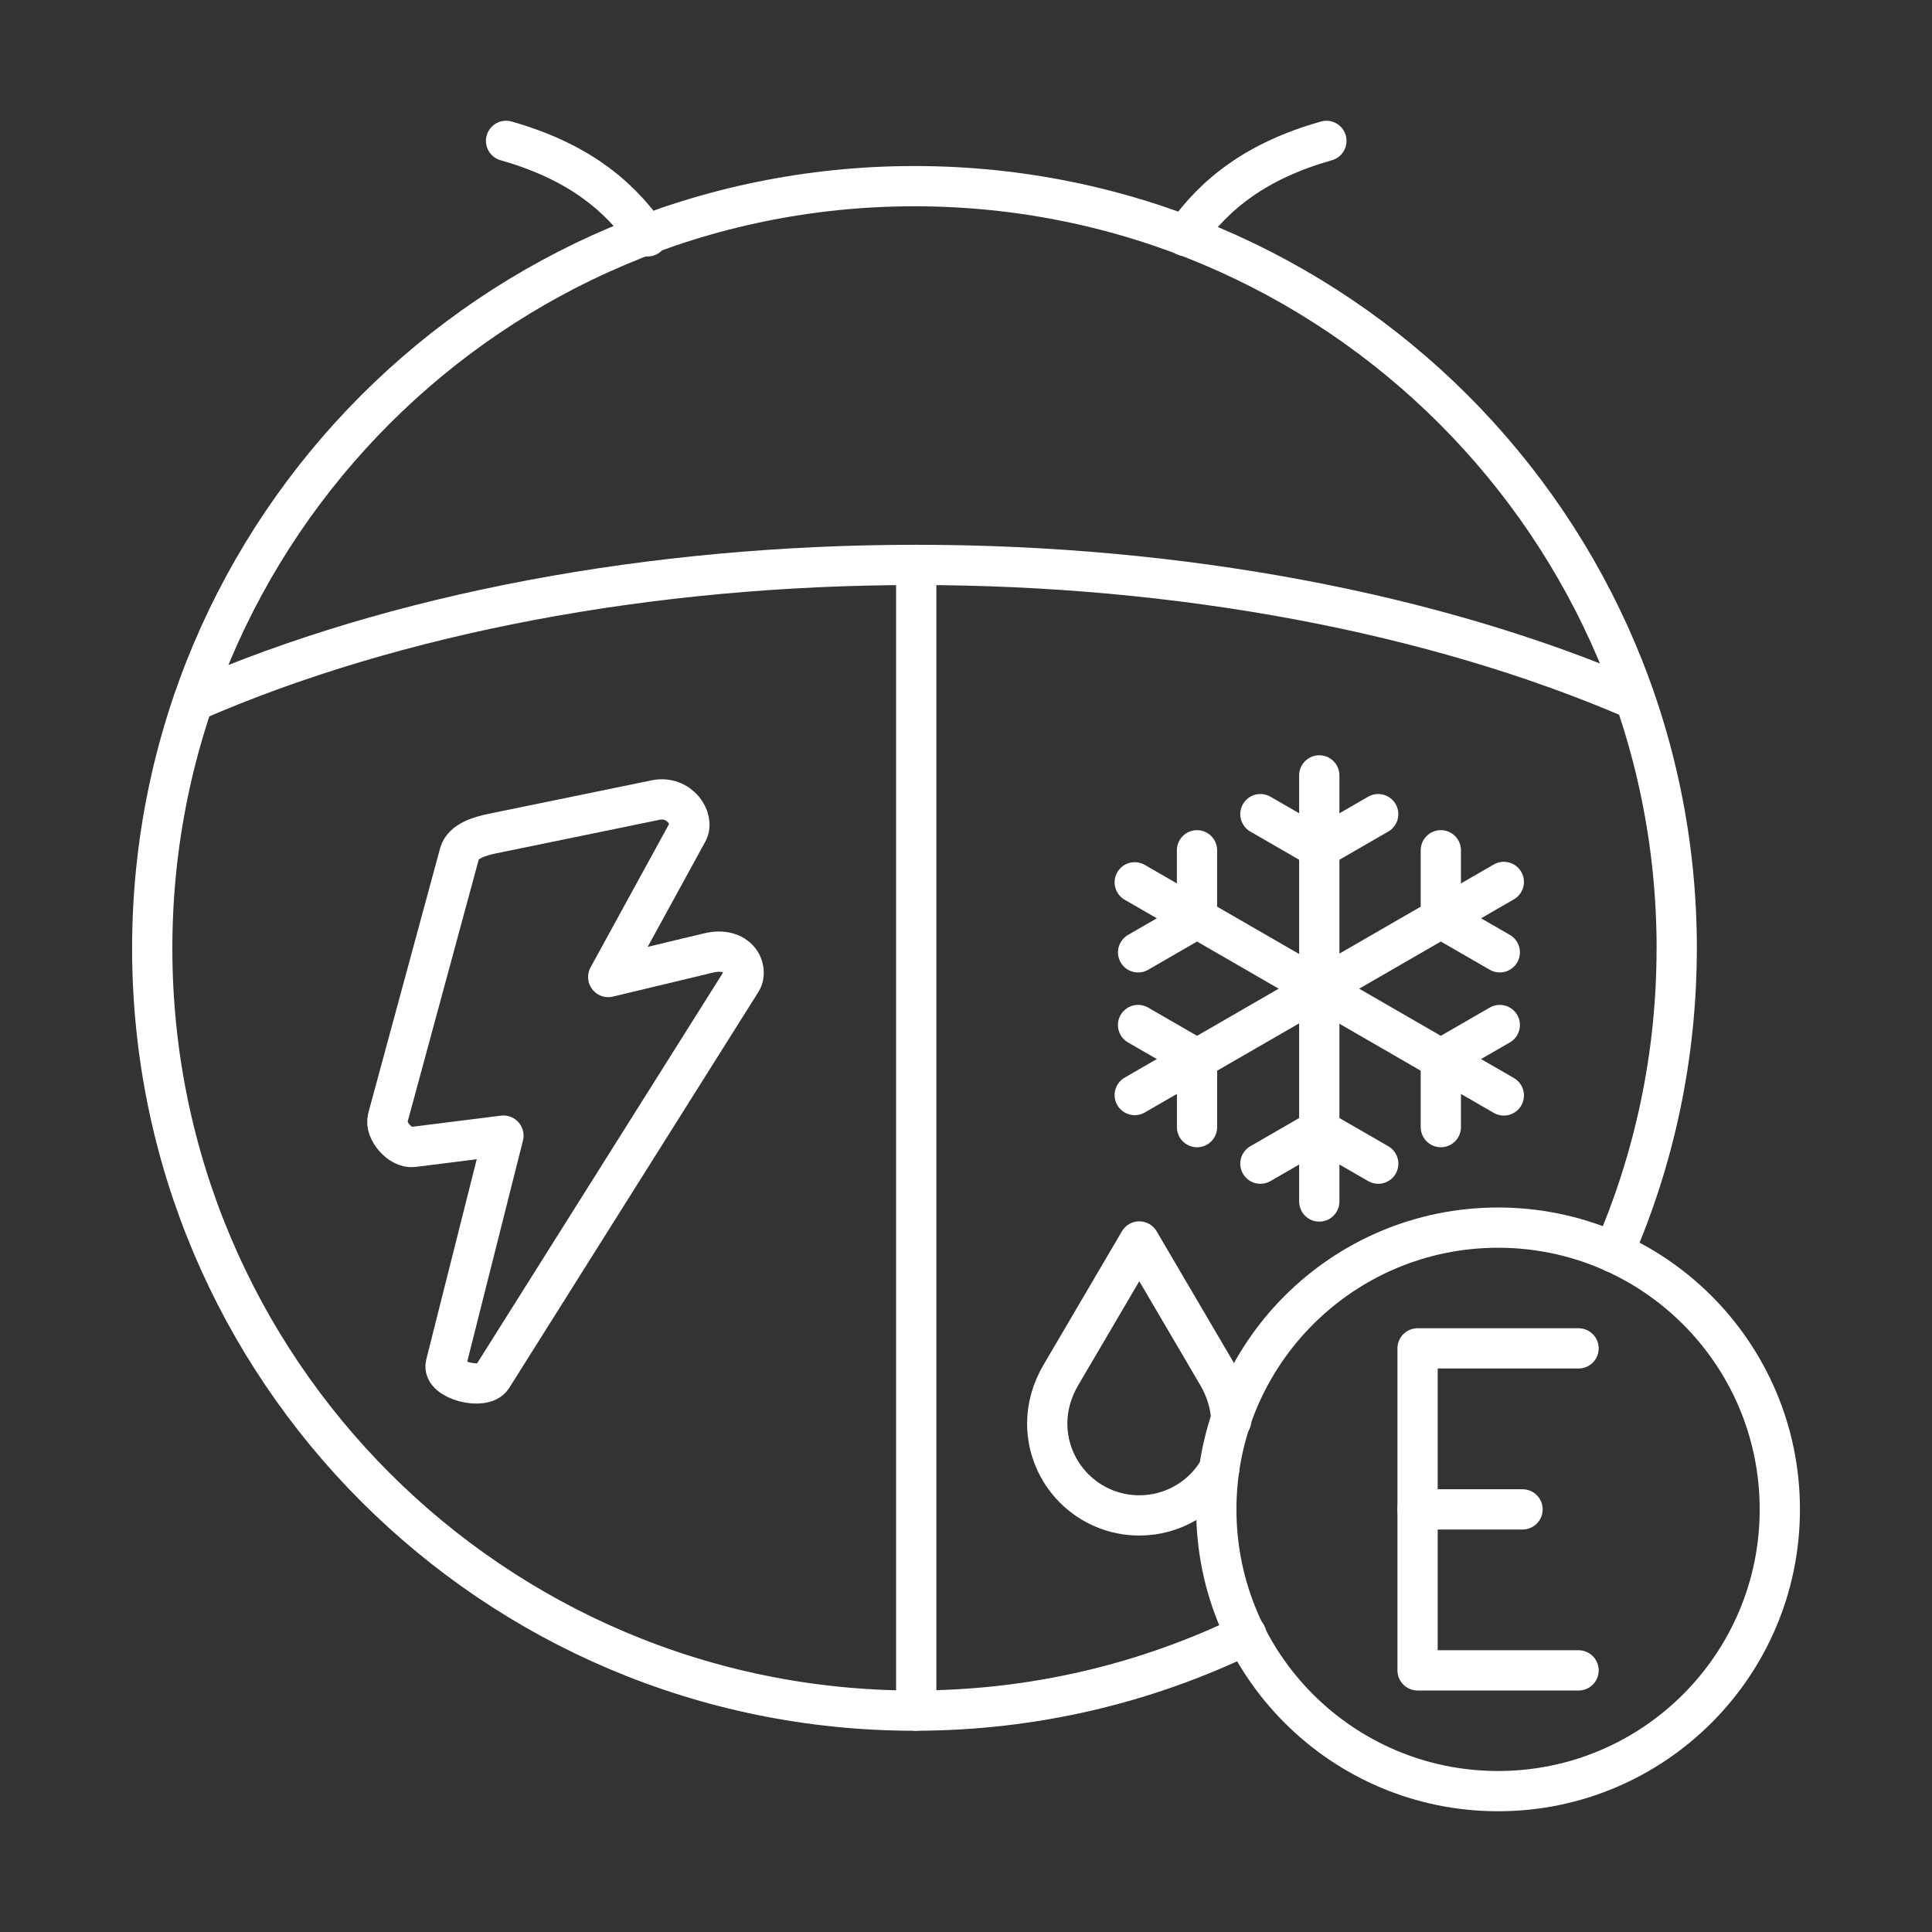 <?xml version="1.0" encoding="UTF-8"?><svg id="b" xmlns="http://www.w3.org/2000/svg" viewBox="0 0 48 48"><rect x="0" y="0" width="48" height="48" fill="#333333" stroke="none"/><defs><style>.ae{fill:none;stroke:#fff;stroke-linecap:round;stroke-linejoin:round;}</style></defs><g id="c"><path id="d" class="ae" d="M30.965,40.615c-2.493,1.208-5.29,1.885-8.245,1.885-10.459,0-18.938-8.479-18.938-18.938h0c.001-10.459,8.479-18.937,18.938-18.937s18.938,8.478,18.938,18.937h-.001c0,2.686-.559,5.241-1.567,7.555"/><path id="e" class="ae" d="M4.8,17.426c5.011-2.188,11.378-3.391,17.961-3.391,6.535,0,12.86,1.185,17.856,3.345"/><path id="f" class="ae" d="M22.763,14.035v28.465"/><path id="g" class="ae" d="M12.573,3.5c1.714.487,2.765,1.298,3.516,2.372"/><path id="h" class="ae" d="M32.954,3.5c-1.71.485-2.759,1.293-3.51,2.363"/><g id="i"><path id="j" class="ae" d="M32.777,19.264v10.587"/><path id="k" class="ae" d="M31.314,20.227l1.228.709"/><path id="l" class="ae" d="M34.241,20.227l-1.228.709"/><path id="m" class="ae" d="M31.314,28.911l1.228-.709"/><path id="n" class="ae" d="M34.242,28.911l-1.229-.709"/><path id="o" class="ae" d="M37.362,21.911l-9.17,5.295"/><path id="p" class="ae" d="M35.797,21.125v1.419"/><path id="q" class="ae" d="M37.262,23.66l-1.229-.709"/><path id="r" class="ae" d="M28.275,25.466l1.229.709"/><path id="s" class="ae" d="M29.74,28.003v-1.419"/><path id="t" class="ae" d="M37.362,27.216l-9.17-5.295"/><path id="u" class="ae" d="M35.797,28.003v-1.419"/><path id="v" class="ae" d="M37.262,25.466l-1.229.709"/><path id="w" class="ae" d="M28.276,23.661l1.228-.71"/><path id="x" class="ae" d="M29.739,21.125v1.419"/></g><path id="y" class="ae" d="M30.292,36.498c-.394.689-1.136,1.152-1.987,1.152-1.263-0-2.287-1.024-2.287-2.287,0-.423.124-.833.337-1.197l1.95-3.322,1.95,3.322c.2.343.322.727.336,1.123"/><path id="z" class="ae" d="M9.633,27.782l1.784-6.577c.084-.309.508-.432.822-.496l4.051-.832c.59-.12.973.466.794.794l-1.973,3.603,2.493-.598c.736-.176,1.004.401.814.704l-6.191,9.838c-.213.337-1.25.068-1.152-.318l1.433-5.686-2.247.282c-.314.039-.71-.408-.627-.714h0"/><path id="aa" class="ae" d="M35.219,37.5h2.608"/></g><g id="ab"><path id="ac" class="ae" d="M44.219,37.5c0,3.866-3.134,7-7,7s-7-3.134-7-7,3.134-7,7-7,7,3.134,7,7Z"/><path id="ad" class="ae" d="M39.219,41.5h-4v-8h4"/></g></svg>